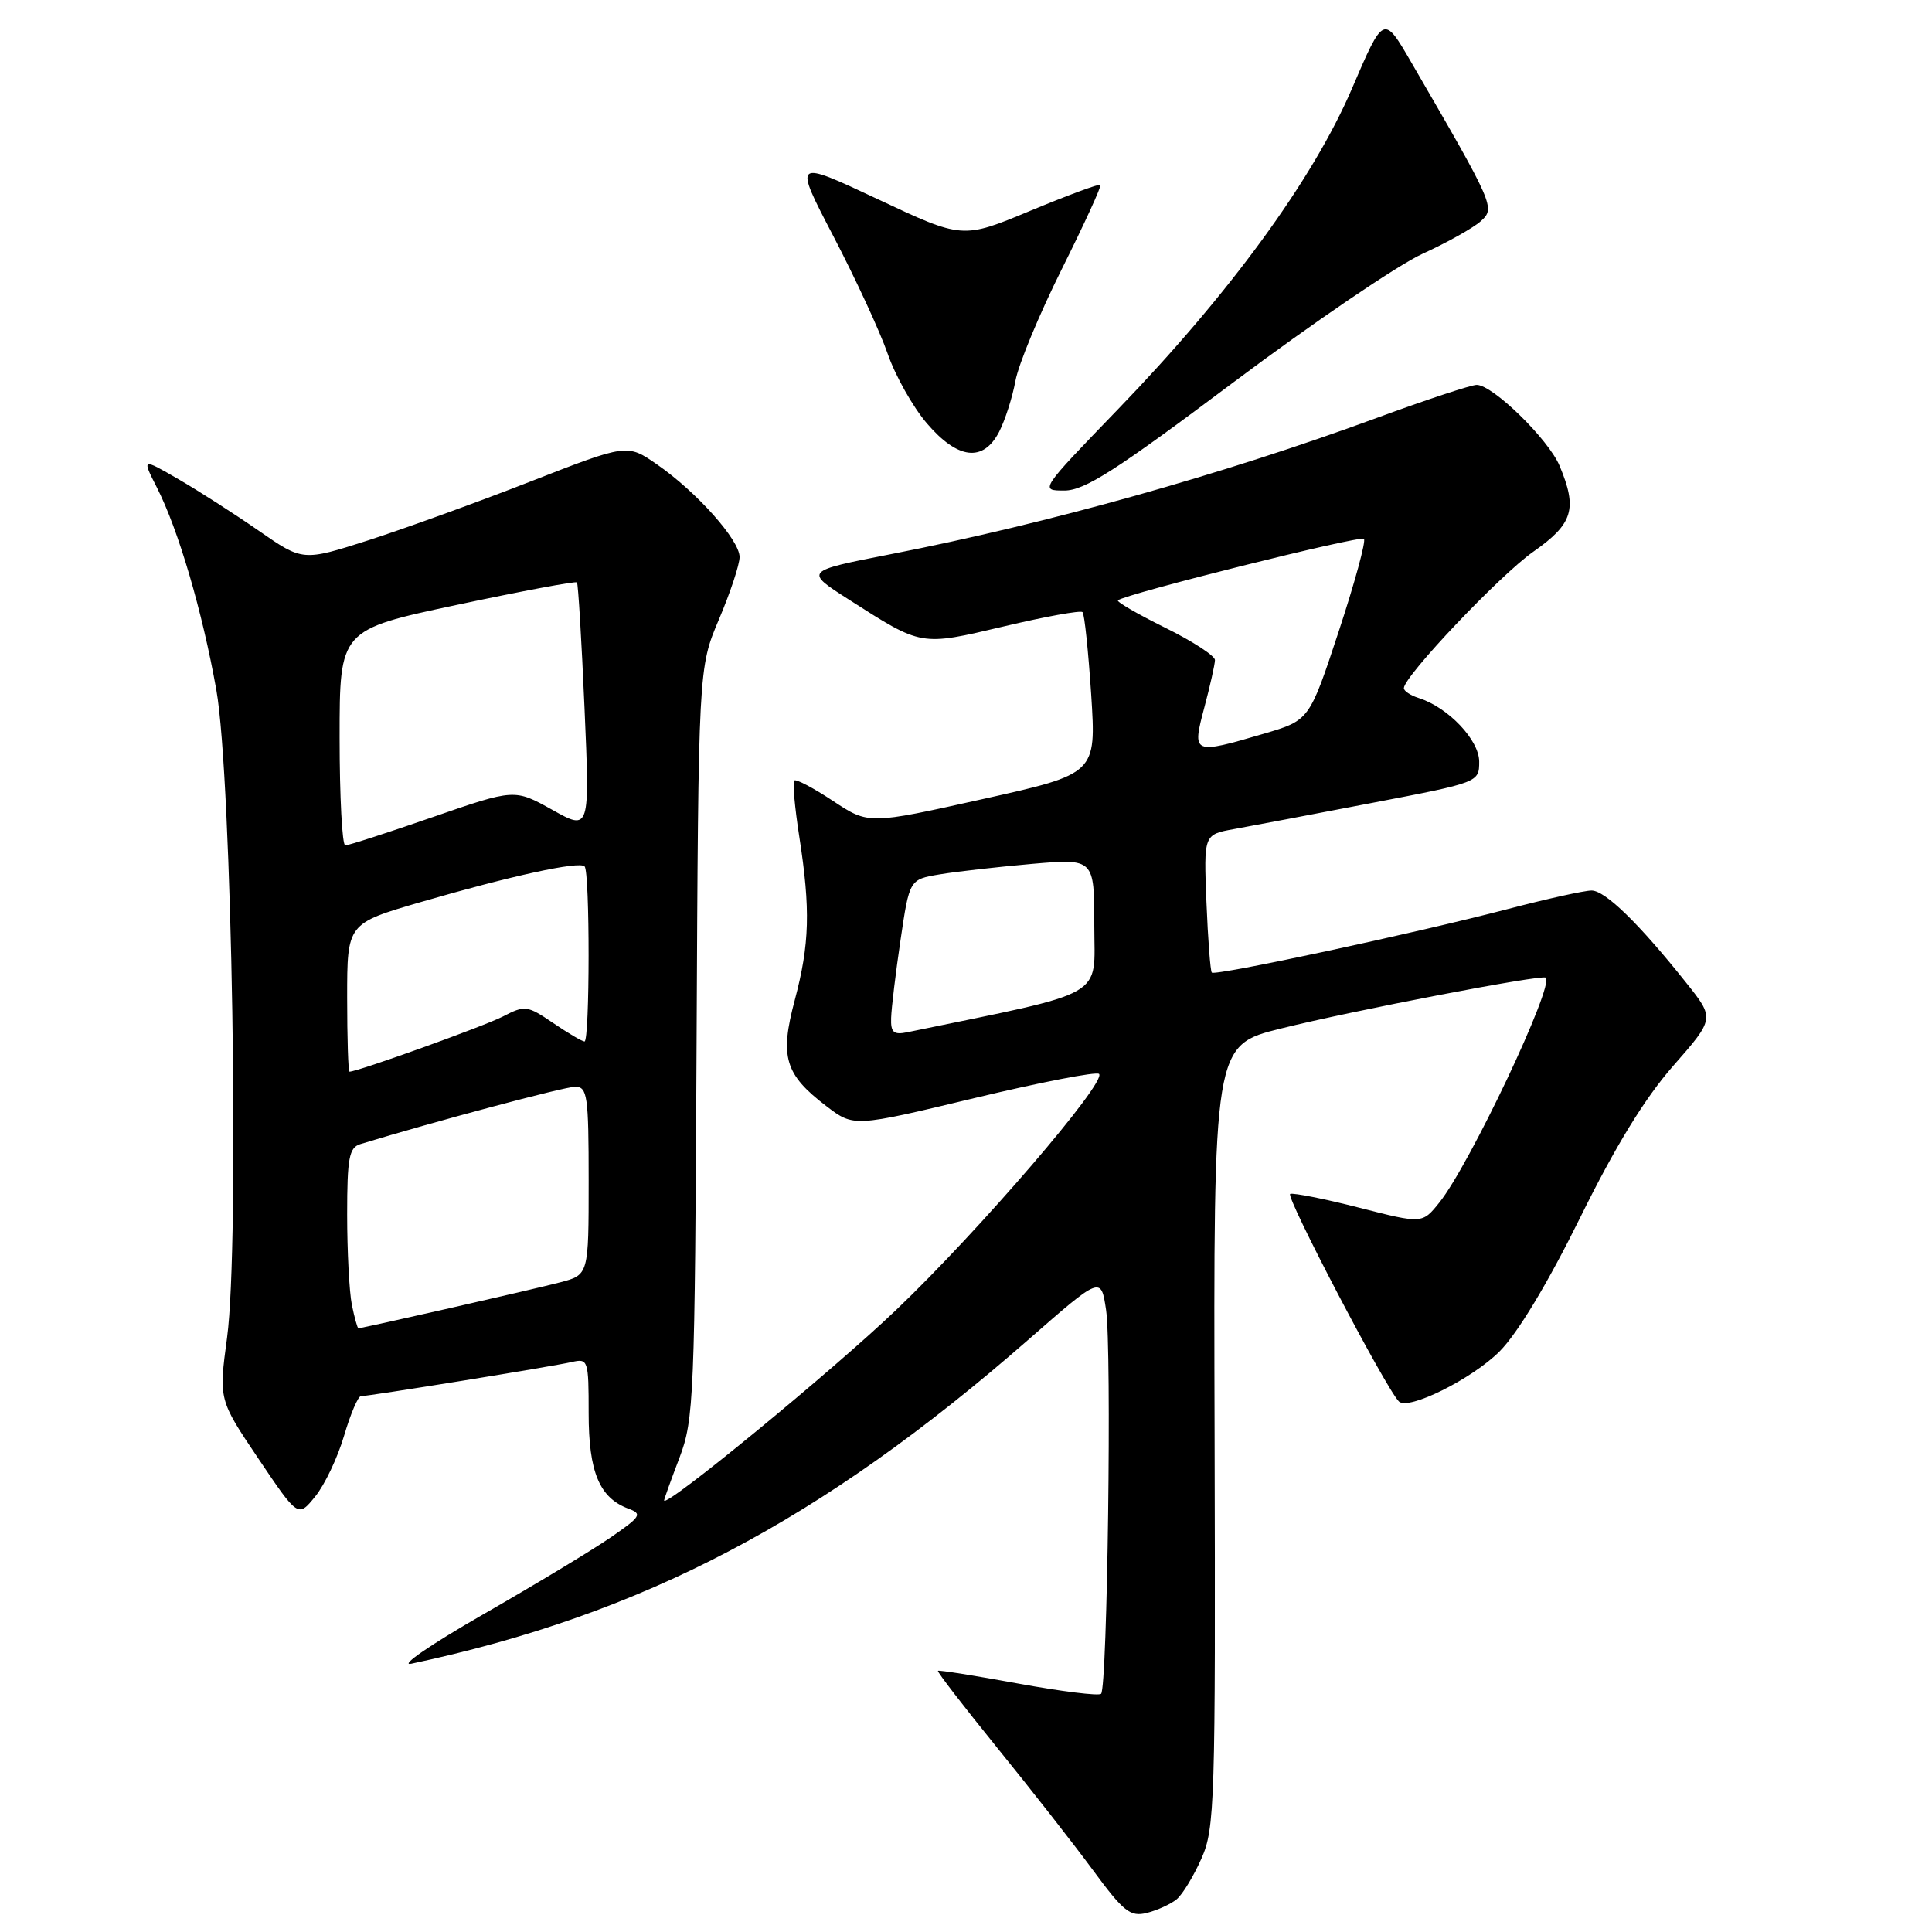 <?xml version="1.0" encoding="UTF-8" standalone="no"?>
<!DOCTYPE svg PUBLIC "-//W3C//DTD SVG 1.1//EN" "http://www.w3.org/Graphics/SVG/1.1/DTD/svg11.dtd" >
<svg xmlns="http://www.w3.org/2000/svg" xmlns:xlink="http://www.w3.org/1999/xlink" version="1.1" viewBox="0 0 256 256">
 <g >
 <path fill="currentColor"
d=" M 155.91 251.67 C 156.69 251.03 158.17 248.59 159.20 246.26 C 160.97 242.28 161.07 238.92 160.94 190.26 C 160.79 138.50 160.79 138.50 169.74 136.28 C 179.33 133.89 204.29 129.10 204.82 129.54 C 206.00 130.52 194.75 154.31 190.73 159.33 C 188.46 162.16 188.46 162.16 180.12 160.03 C 175.54 158.86 171.42 158.04 170.96 158.20 C 170.27 158.45 183.62 183.96 185.36 185.70 C 186.59 186.93 195.04 182.73 198.70 179.07 C 201.09 176.67 205.06 170.09 209.36 161.38 C 214.05 151.87 217.94 145.52 221.71 141.23 C 227.21 134.96 227.21 134.96 223.44 130.23 C 217.18 122.37 212.69 118.00 210.89 118.00 C 209.95 118.00 204.98 119.10 199.84 120.44 C 187.67 123.63 161.01 129.35 160.57 128.87 C 160.38 128.67 160.06 124.47 159.86 119.54 C 159.50 110.58 159.50 110.58 163.50 109.86 C 165.70 109.46 173.91 107.91 181.75 106.40 C 195.96 103.68 196.00 103.66 196.00 100.92 C 196.00 98.06 191.90 93.74 188.01 92.50 C 186.90 92.15 186.01 91.56 186.02 91.18 C 186.06 89.58 198.74 76.21 203.16 73.11 C 208.44 69.41 209.05 67.44 206.65 61.72 C 205.18 58.21 197.80 51.00 195.67 51.00 C 194.94 51.00 188.98 52.97 182.42 55.38 C 162.11 62.85 138.82 69.38 118.04 73.43 C 106.58 75.67 106.58 75.67 112.47 79.44 C 122.22 85.67 121.90 85.62 133.02 83.00 C 138.50 81.70 143.19 80.85 143.44 81.11 C 143.70 81.37 144.21 86.29 144.59 92.06 C 145.26 102.53 145.26 102.53 130.18 105.89 C 115.10 109.25 115.10 109.25 110.38 106.13 C 107.79 104.41 105.47 103.19 105.24 103.42 C 105.01 103.66 105.31 107.00 105.91 110.86 C 107.41 120.52 107.28 125.12 105.31 132.52 C 103.30 140.05 103.99 142.37 109.50 146.57 C 113.13 149.34 113.13 149.34 129.08 145.51 C 137.85 143.41 145.29 141.96 145.63 142.30 C 146.69 143.35 129.72 163.10 118.78 173.54 C 110.19 181.75 88.00 199.96 88.00 198.81 C 88.00 198.64 88.91 196.10 90.03 193.17 C 91.95 188.11 92.07 185.31 92.30 138.17 C 92.54 88.50 92.54 88.50 95.27 82.06 C 96.77 78.52 98.00 74.81 98.00 73.81 C 98.00 71.56 92.32 65.19 87.07 61.55 C 83.11 58.80 83.11 58.80 70.30 63.80 C 63.26 66.55 53.59 70.05 48.81 71.59 C 40.12 74.37 40.12 74.37 34.31 70.34 C 31.11 68.12 26.32 65.04 23.65 63.50 C 18.80 60.69 18.80 60.69 20.79 64.60 C 23.64 70.20 26.81 80.99 28.67 91.44 C 30.74 103.11 31.76 164.79 30.09 177.23 C 28.98 185.47 28.98 185.47 34.24 193.28 C 39.50 201.09 39.50 201.09 41.77 198.29 C 43.02 196.76 44.74 193.14 45.59 190.25 C 46.44 187.36 47.45 185.00 47.82 185.00 C 48.90 185.00 73.26 181.06 75.75 180.48 C 77.93 179.98 78.00 180.20 78.00 187.26 C 78.00 195.06 79.43 198.48 83.28 199.91 C 85.15 200.60 84.92 200.96 80.88 203.74 C 78.43 205.43 70.81 210.02 63.96 213.95 C 57.11 217.88 52.85 220.80 54.50 220.45 C 85.16 213.93 108.82 201.51 136.20 177.57 C 145.89 169.09 145.89 169.09 146.56 173.57 C 147.33 178.66 146.74 223.60 145.90 224.44 C 145.59 224.74 140.66 224.13 134.92 223.08 C 129.19 222.03 124.40 221.27 124.28 221.39 C 124.15 221.52 127.68 226.09 132.11 231.56 C 136.55 237.03 142.27 244.34 144.82 247.80 C 148.89 253.33 149.77 254.02 151.97 253.47 C 153.36 253.12 155.13 252.31 155.91 251.67 Z  M 163.41 50.68 C 173.91 42.81 185.19 35.14 188.47 33.64 C 191.76 32.14 195.25 30.18 196.22 29.30 C 198.15 27.55 198.02 27.25 186.98 8.22 C 183.34 1.95 183.34 1.95 179.15 11.72 C 174.00 23.75 162.92 38.93 148.16 54.21 C 137.77 64.97 137.75 65.00 141.03 65.00 C 143.72 65.00 147.86 62.35 163.41 50.68 Z  M 132.39 57.22 C 133.18 55.68 134.15 52.65 134.55 50.47 C 134.95 48.28 137.72 41.62 140.70 35.64 C 143.68 29.67 145.98 24.66 145.81 24.49 C 145.64 24.33 141.46 25.88 136.52 27.93 C 127.54 31.67 127.54 31.67 116.33 26.40 C 105.13 21.14 105.13 21.14 110.44 31.32 C 113.36 36.92 116.59 43.90 117.61 46.84 C 118.62 49.77 120.97 53.94 122.81 56.09 C 126.92 60.89 130.28 61.28 132.39 57.22 Z  M 46.62 172.88 C 46.28 171.16 46.00 165.79 46.00 160.94 C 46.00 153.42 46.26 152.06 47.75 151.60 C 57.50 148.62 74.79 144.00 76.21 144.00 C 77.83 144.00 78.00 145.15 78.00 156.46 C 78.00 168.92 78.00 168.92 74.25 169.91 C 70.80 170.82 48.04 176.00 47.49 176.00 C 47.36 176.00 46.97 174.59 46.62 172.88 Z  M 46.00 132.19 C 46.00 122.37 46.00 122.37 55.75 119.53 C 67.67 116.06 76.75 114.08 77.46 114.80 C 78.18 115.51 78.16 138.00 77.45 138.00 C 77.14 138.00 75.27 136.90 73.29 135.55 C 69.86 133.22 69.55 133.18 66.64 134.69 C 64.13 135.98 47.41 142.00 46.31 142.00 C 46.14 142.00 46.00 137.58 46.00 132.19 Z  M 118.08 134.87 C 118.12 133.56 118.68 128.91 119.33 124.52 C 120.51 116.53 120.51 116.53 124.51 115.86 C 126.70 115.49 132.21 114.87 136.75 114.47 C 145.00 113.76 145.00 113.76 145.00 122.68 C 145.00 132.41 147.05 131.24 120.25 136.77 C 118.41 137.15 118.01 136.81 118.08 134.87 Z  M 45.00 97.73 C 45.00 83.45 45.00 83.45 60.58 80.14 C 69.15 78.32 76.30 76.98 76.45 77.17 C 76.61 77.35 77.06 84.83 77.45 93.79 C 78.16 110.09 78.16 110.09 73.17 107.30 C 68.18 104.52 68.18 104.52 57.34 108.27 C 51.38 110.34 46.16 112.02 45.75 112.02 C 45.34 112.01 45.00 105.58 45.00 97.73 Z  M 159.58 93.75 C 160.35 90.86 160.98 88.03 160.99 87.46 C 160.99 86.90 158.02 84.96 154.38 83.17 C 150.74 81.37 147.93 79.74 148.13 79.55 C 148.99 78.73 180.25 70.91 180.73 71.40 C 181.02 71.69 179.51 77.22 177.38 83.69 C 173.50 95.44 173.50 95.44 167.50 97.21 C 158.03 99.99 157.93 99.95 159.58 93.75 Z "/>
</g>
</svg>
